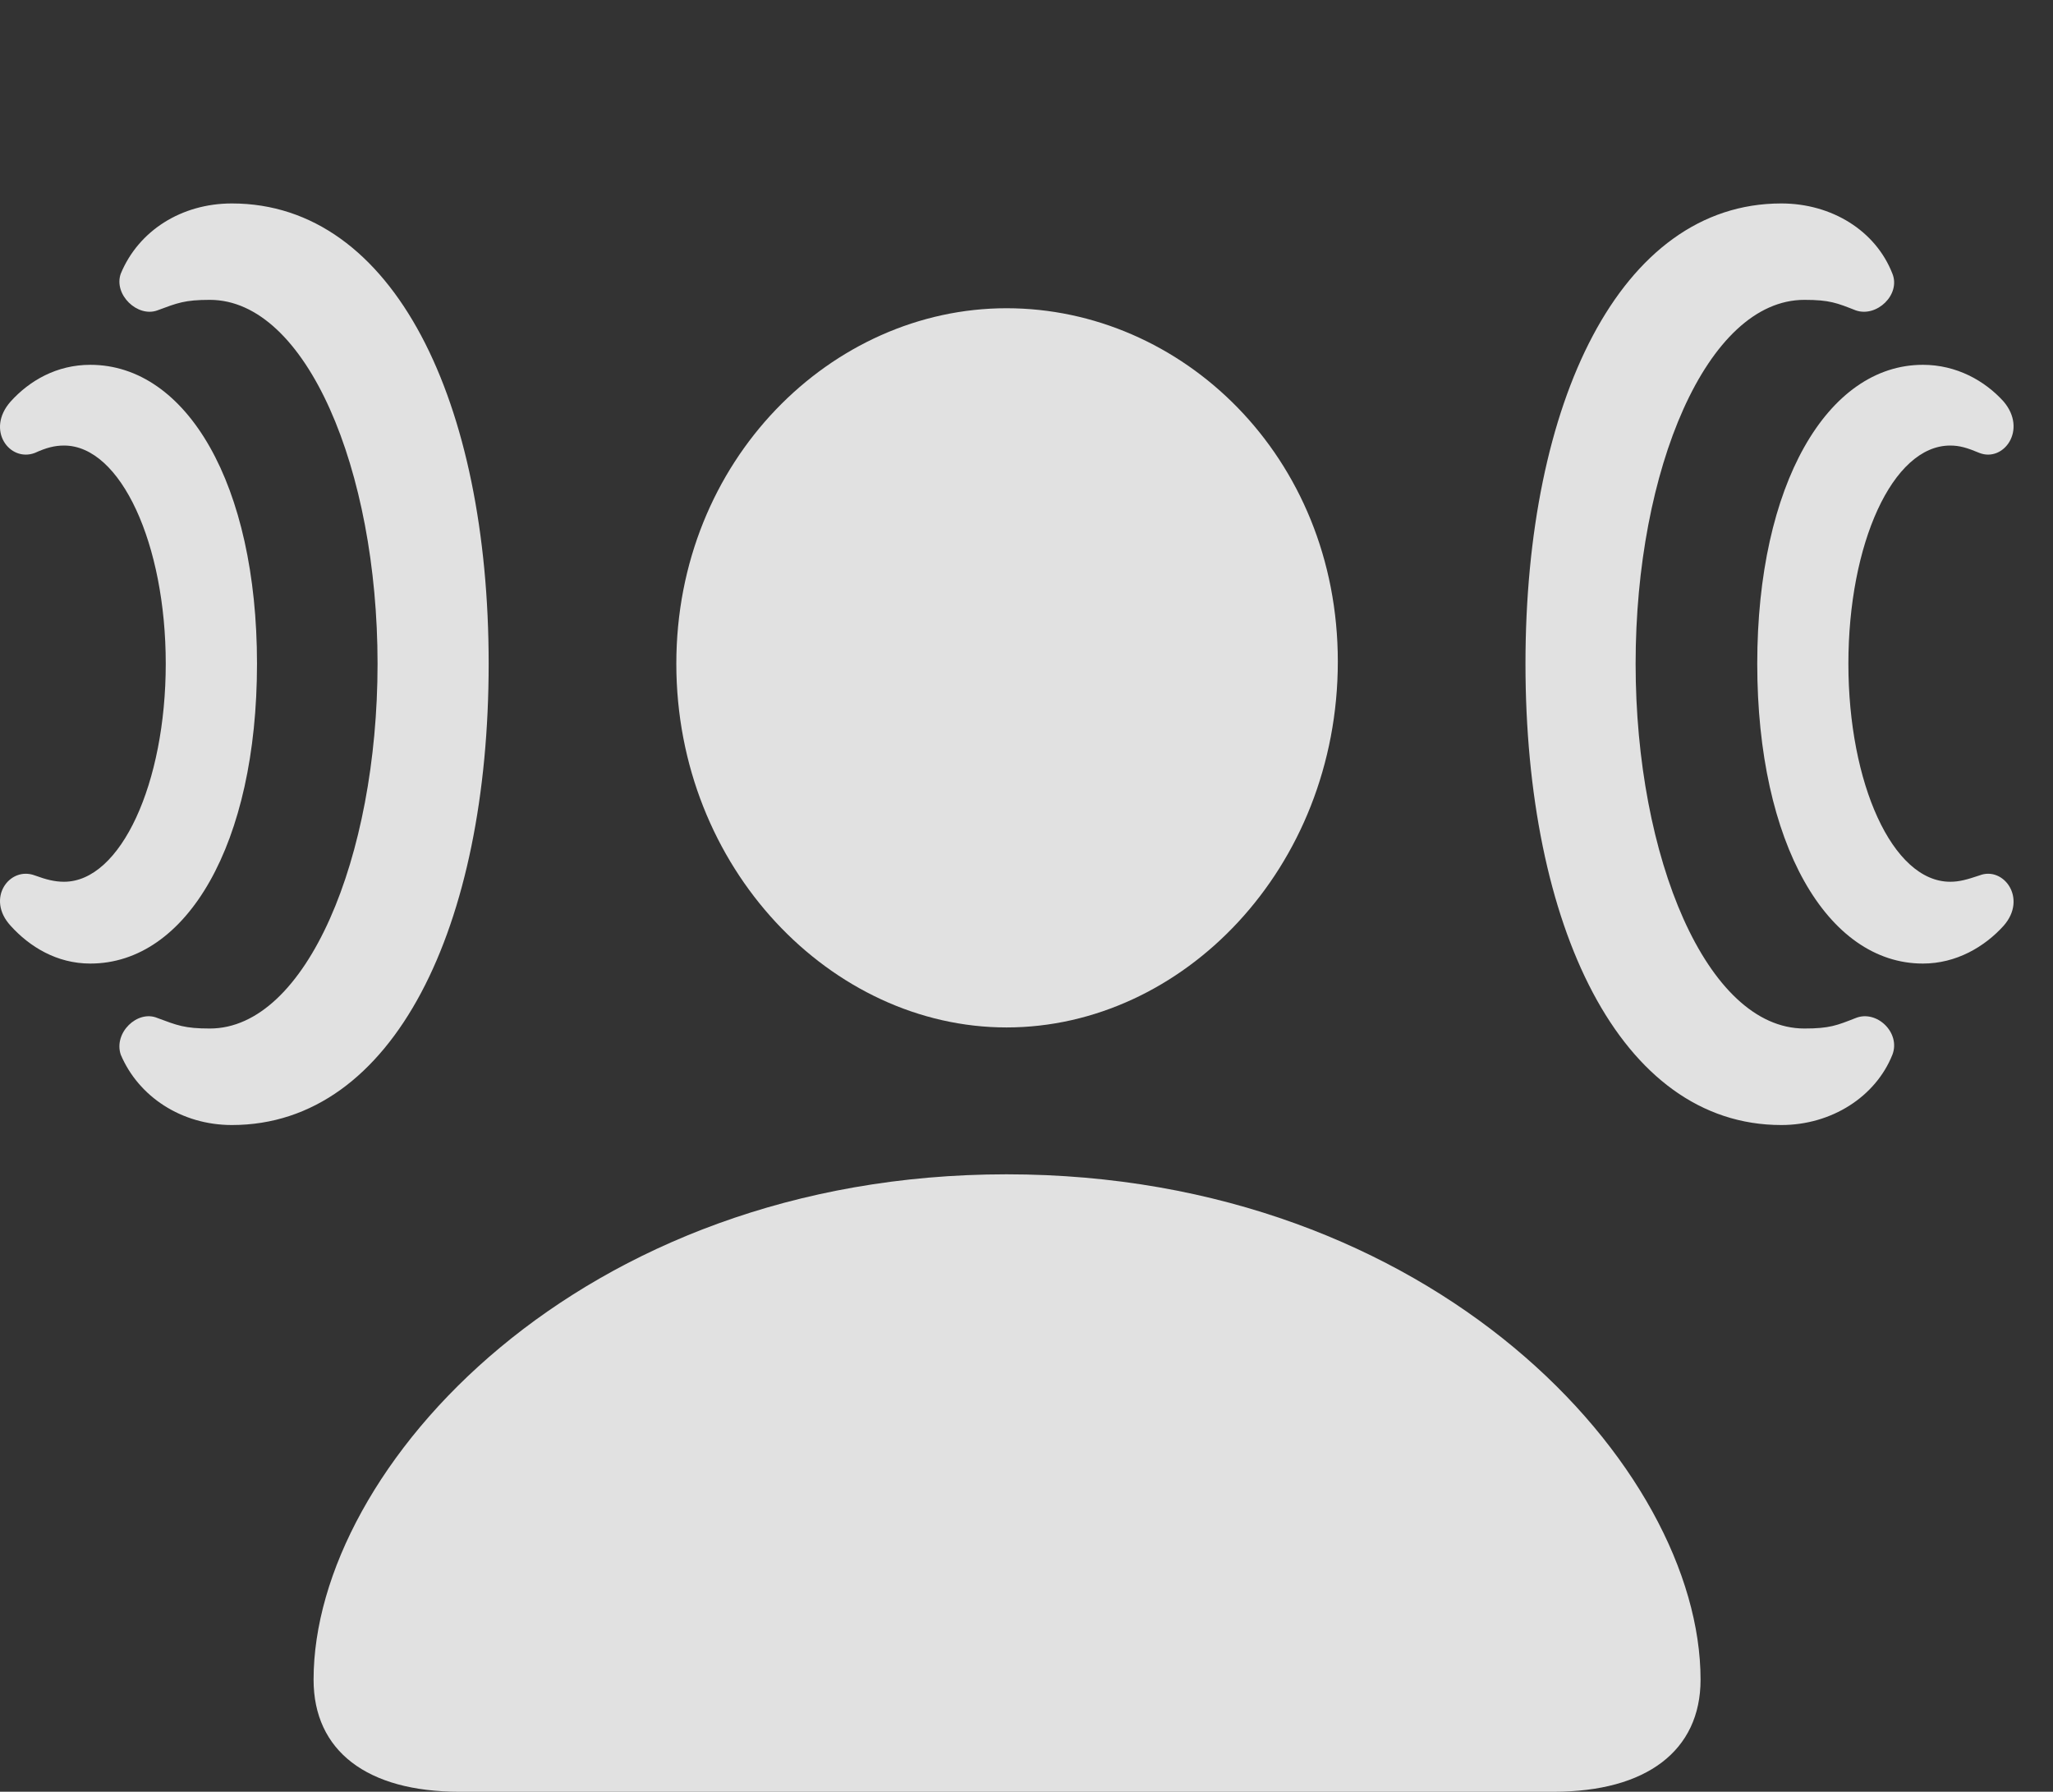 <?xml version="1.0" encoding="UTF-8"?>
<!--Generator: Apple Native CoreSVG 341-->
<!DOCTYPE svg
PUBLIC "-//W3C//DTD SVG 1.1//EN"
       "http://www.w3.org/Graphics/SVG/1.1/DTD/svg11.dtd">
<svg version="1.1" xmlns="http://www.w3.org/2000/svg" xmlns:xlink="http://www.w3.org/1999/xlink" viewBox="0 0 19.124 16.689">
 <rect x="0" y="0" width="19.124" height="16.689" fill="#333333" stroke="none"/>
 <g>
  <rect height="16.689" opacity="0" width="19.124" x="0" y="0"/>
  <path d="M4.279 16.689L14.474 16.689C15.334 16.689 15.841 16.309 15.841 15.645C15.841 13.672 13.361 10.938 9.376 10.938C5.402 10.938 2.921 13.672 2.921 15.645C2.921 16.309 3.419 16.689 4.279 16.689ZM9.376 9.57C11.017 9.57 12.462 8.086 12.462 6.162C12.462 4.248 11.007 2.871 9.376 2.871C7.746 2.871 6.3 4.287 6.3 6.182C6.3 8.086 7.746 9.57 9.376 9.57Z" fill="white" fill-opacity="0.85"/>
  <path d="M1.125 9.824C1.291 10.215 1.691 10.479 2.16 10.479C3.673 10.479 4.552 8.623 4.552 6.182C4.552 3.75 3.673 1.895 2.16 1.895C1.691 1.895 1.291 2.148 1.125 2.549C1.056 2.744 1.281 2.959 1.466 2.891C1.652 2.822 1.72 2.793 1.955 2.793C2.853 2.793 3.517 4.375 3.517 6.182C3.517 7.988 2.853 9.58 1.955 9.58C1.72 9.58 1.652 9.551 1.466 9.482C1.281 9.404 1.056 9.619 1.125 9.824ZM17.628 9.824C17.707 9.619 17.482 9.404 17.287 9.482C17.111 9.551 17.043 9.58 16.808 9.58C15.9 9.58 15.236 7.988 15.236 6.182C15.236 4.375 15.9 2.793 16.808 2.793C17.043 2.793 17.111 2.822 17.287 2.891C17.482 2.959 17.707 2.744 17.628 2.549C17.472 2.148 17.062 1.895 16.593 1.895C15.089 1.895 14.21 3.75 14.21 6.182C14.21 8.623 15.089 10.479 16.593 10.479C17.062 10.479 17.472 10.215 17.628 9.824Z" fill="white" fill-opacity="0.85"/>
  <path d="M0.099 8.623C0.275 8.818 0.529 8.975 0.841 8.975C1.74 8.975 2.394 7.861 2.394 6.182C2.394 4.512 1.74 3.398 0.841 3.398C0.529 3.398 0.275 3.545 0.099 3.74C-0.135 4.004 0.089 4.307 0.324 4.219C0.431 4.17 0.509 4.15 0.597 4.15C1.125 4.15 1.544 5.068 1.544 6.182C1.544 7.295 1.125 8.213 0.597 8.213C0.509 8.213 0.431 8.193 0.324 8.154C0.089 8.066-0.135 8.369 0.099 8.623ZM18.664 8.623C18.888 8.369 18.664 8.066 18.439 8.154C18.322 8.193 18.253 8.213 18.166 8.213C17.628 8.213 17.218 7.295 17.218 6.182C17.218 5.068 17.628 4.15 18.166 4.15C18.253 4.15 18.322 4.17 18.439 4.219C18.664 4.307 18.888 4.004 18.664 3.74C18.488 3.545 18.224 3.398 17.912 3.398C17.023 3.398 16.369 4.512 16.369 6.182C16.369 7.861 17.023 8.975 17.912 8.975C18.224 8.975 18.488 8.818 18.664 8.623Z" fill="white" fill-opacity="0.85"/>
 </g>
</svg>
